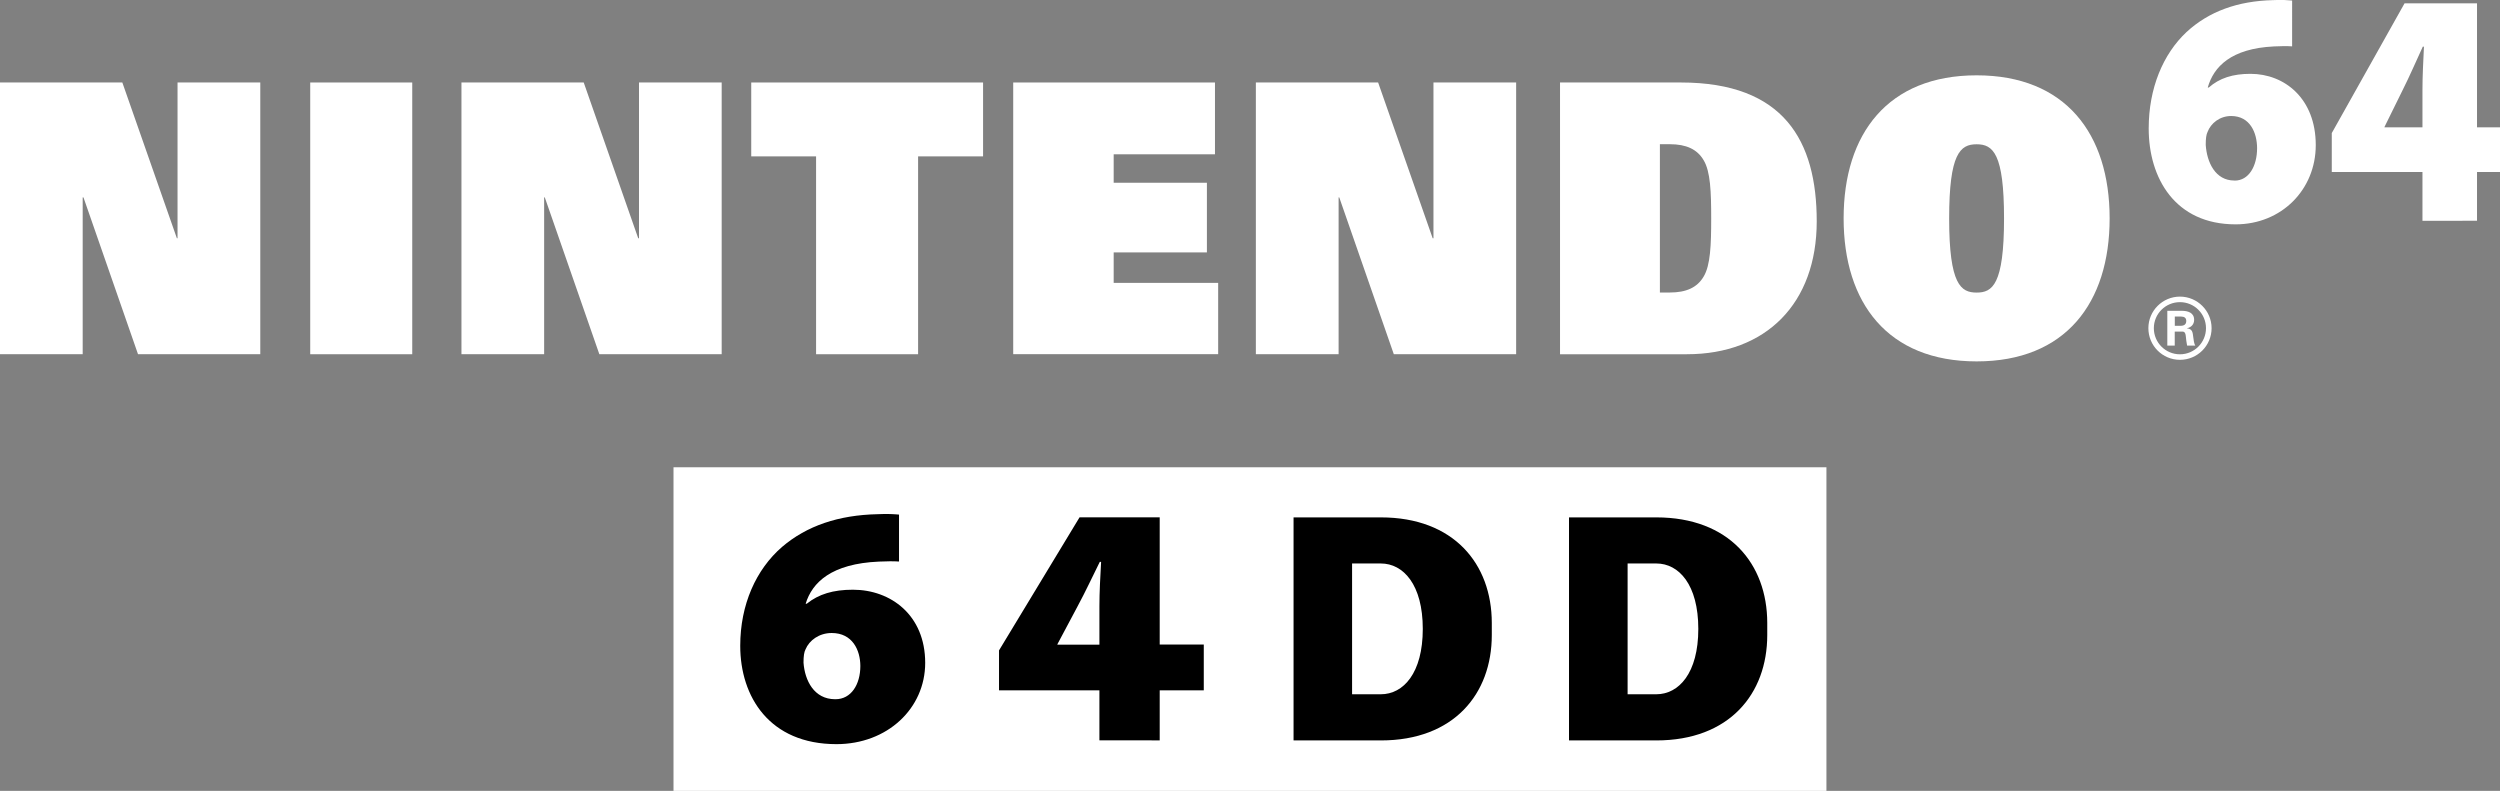 <?xml version="1.0" encoding="utf-8"?>
<!-- Generator: Adobe Illustrator 25.1.0, SVG Export Plug-In . SVG Version: 6.00 Build 0)  -->
<svg version="1.1" id="Layer_1" xmlns="http://www.w3.org/2000/svg" xmlns:xlink="http://www.w3.org/1999/xlink" x="0px" y="0px"
	 viewBox="0 0 3840 1214.8" style="enable-background:new 0 0 3840 1214.8;" xml:space="preserve">
<rect x="0" y="0" width="3840" height="1214.8" fill="#808080" stroke="none"/>
<style type="text/css">
	.st0{fill:#334FA2;}
	.st1{fill:#F01B25;}
	.st2{fill:#FFFFFF;}
	.st3{fill:#FFFFFF;stroke:#000000;stroke-width:9;stroke-miterlimit:10;}
	.st4{fill:#354EA2;}
	.st5{fill:#23B057;}
	.st6{fill:#FFA623;}
	.st7{fill:#FFFFFF;stroke:#231F20;stroke-width:12;stroke-linecap:round;stroke-linejoin:round;stroke-miterlimit:10;}
	.st8{stroke:#DCE0DF;stroke-width:9;stroke-miterlimit:10;}
	.st9{stroke:#DCE0DF;stroke-width:12;stroke-linecap:round;stroke-linejoin:round;stroke-miterlimit:10;}
	.st10{fill:#FFFFFF;stroke:#231F20;stroke-width:9;stroke-miterlimit:10;}
</style>
<g>
	<g>
		<g>
			<g>
				<polyline class="st2" points="212,544.1 399.8,544.1 399.8,126.7 272.7,126.7 272.7,366 271.7,366 187.9,126.7 0,126.7 0,544.1 
					127,544.1 127,303.2 128.2,303.2 212,544.1 				"/>
				<polyline class="st2" points="920.6,544.1 1108.5,544.1 1108.5,126.7 981.5,126.7 981.5,366 980.3,366 896.6,126.7 708.8,126.7 
					708.8,544.1 835.8,544.1 835.8,303.2 836.8,303.2 920.6,544.1 				"/>
				<polyline class="st2" points="2140.9,544.1 2328.8,544.1 2328.8,126.7 2201.8,126.7 2201.8,366 2200.6,366 2116.8,126.7 
					1929,126.7 1929,544.1 2056.1,544.1 2056.1,303.2 2057.1,303.2 2140.9,544.1 				"/>
				<rect x="476.5" y="126.7" class="st2" width="156.7" height="417.4"/>
				<polyline class="st2" points="1253.5,240.2 1153.9,240.2 1153.9,126.7 1510,126.7 1510,240.2 1410.2,240.2 1410.2,544.1 
					1253.5,544.1 1253.5,240.2 				"/>
				<path class="st2" d="M2549.6,449.3h15.3c25.2,0,42.1-7.7,51.9-24.5c10.5-17.3,11.6-48.9,11.6-89.3c0-40.5-1.1-72.1-11.6-89.4
					c-9.8-16.8-26.7-24.6-51.9-24.6h-15.3V449.3 M2396.2,126.7h185.6c158.3,0,208.7,89.6,208.7,213.3c0,126-77.8,204.1-199.4,204.1
					h-194.9V126.7z"/>
				<path class="st2" d="M3036.1,449.4c24.1,0,42.1-11.8,42.1-113.9c0-99.8-16.9-113.9-42.1-113.9c-25.2,0-42.2,14.1-42.2,113.9
					C2993.9,437.6,3012.1,449.4,3036.1,449.4 M3036.1,115.7c136.4,0,204.3,89.6,204.3,219.7c0,130.1-67.9,219.7-204.3,219.7
					c-136.4,0-204.3-89.6-204.3-219.7C2831.8,205.3,2899.8,115.7,3036.1,115.7z"/>
				<path class="st2" d="M3432.5,277.4c21.5,0,34.4-21.9,34.4-49.9c-0.1-23.7-10.9-49.3-39.8-49.3c-17.5,0-31.2,11-36.3,24.5
					c-2,4.1-2.8,10-2.8,19.9c1.8,26.7,14.7,54.7,43.9,54.7H3432.5 M3520.6,71.2c-8.3-0.6-16.4-0.4-27.7,0.1
					c-66.1,3.2-92.7,31.2-101.8,63.1h1.6c16.4-14.4,36.7-21,64-21c52.4,0,100.3,37.9,100.3,109.5c0,68.4-52.6,121.7-123.1,121.7
					c-93,0-133.5-71-133.5-147.2c0-61.9,22-114.3,58-148.1c34.3-31.7,78.5-47.7,132.6-49.1c14.3-0.7,22.9,0,29.7,0.6V71.2z"/>
				<path class="st2" d="M3720.9,195.6v-57.4c0-21.2,1.2-43.3,2.3-66.5h-1.8c-10.5,22.6-19.5,44-31.2,67.2l-27.4,55.6l-0.3,1.1
					H3720.9 M3720.9,339.1v-74.9h-139.3v-59.8L3693.4,5.1h111.3v190.5h35.4v68.6h-35.4v74.9H3720.9z"/>
				<polyline class="st2" points="1556.3,126.7 1866.2,126.7 1866.2,237 1710.6,237 1710.6,280.7 1853.8,280.7 1853.8,387.7 
					1710.6,387.7 1710.6,434.5 1871.1,434.5 1871.1,544 1556.3,544 1556.3,126.7 				"/>
				<path class="st2" d="M3348.4,544.2c-22.2,0-40.1-18-40.1-40.1c0-22.1,17.9-40,40.1-40c22.1,0,40,17.9,40,40
					C3388.4,526.2,3370.5,544.2,3348.4,544.2 M3348.4,455.6c-26.8,0-48.5,21.8-48.5,48.5c0,26.9,21.7,48.6,48.5,48.6
					c26.8,0,48.6-21.7,48.6-48.6C3397,477.4,3375.2,455.6,3348.4,455.6z"/>
				<path class="st2" d="M3340.5,500.4h9.6c5.1-0.1,8-2.6,8-7.4c0-4.7-2.9-6.7-8-6.8h-9.6V500.4 M3340.5,530.8H3329v-53.4h22.7
					c9.2,0.1,18.5,3,18.5,13.9c0,7-4.6,11.6-11.1,12.9v0.1c8.8,1,8.8,6.4,9.8,13.8c0.5,3.4,1,9.7,3.1,12.7h-12.6
					c-1-4.7-1.5-9.5-2-14.4c-0.3-3-1-7-4.9-7.1h-12.1V530.8z"/>
			</g>
		</g>
	</g>
	<g>
		<rect x="1034.5" y="717.7" class="st2" width="1770.9" height="497.1"/>
		<path d="M1283.4,1074c23.8,0,38.1-22.4,38.1-51.1c-0.1-24.3-12.1-50.6-44-50.6c-19.3,0-34.5,11.3-40.2,25.1
			c-2.2,4.2-3.1,10.3-3.1,20.5c2,27.4,16.2,56.1,48.6,56.1H1283.4 M1380.9,862.5c-9.2-0.6-18.1-0.4-30.7,0.1
			c-73.2,3.2-102.7,32-112.7,64.7h1.7c18.2-14.7,40.6-21.5,70.9-21.5c58,0,111,38.9,111,112.3c0,70.2-58.2,124.9-136.3,124.9
			c-103,0-147.8-72.9-147.8-151c0-63.5,24.3-117.3,64.2-151.9c38-32.5,86.9-49,146.8-50.3c15.9-0.8,25.3,0,32.9,0.6V862.5z"/>
		<path d="M1688.7,990.1v-58.9c0-21.7,1.3-44.4,2.6-68.2h-2c-11.6,23.2-21.6,45.1-34.5,69l-30.4,57.1l-0.4,1.1H1688.7
			 M1688.7,1137.3v-76.9h-154.2v-61.4l123.7-204.4h123.1v195.4h67.7v70.3h-67.7v76.9H1688.7z"/>
		<path d="M2544,794.7H2500h-59.9H2410v342.6h30.1h59.9h44.1c112.1,0,170.4-71.4,170.4-161.9v-18.7
			C2714.4,866.1,2656.1,794.7,2544,794.7z M2544,1066.4L2544,1066.4H2500V865.5h44.1l0,0c34.7,0,64.5,32.6,64.5,100.5
			S2578.7,1066.4,2544,1066.4z"/>
		<path d="M2120.9,794.7h-44.1H2017h-30.1v342.6h30.1h59.9h44.1c112.1,0,170.4-71.4,170.4-161.9v-18.7
			C2291.3,866.1,2233,794.7,2120.9,794.7z M2120.9,1066.4L2120.9,1066.4h-44.1V865.5h44.1l0,0c34.7,0,64.5,32.6,64.5,100.5
			S2155.6,1066.4,2120.9,1066.4z"/>
	</g>
</g>
</svg>
